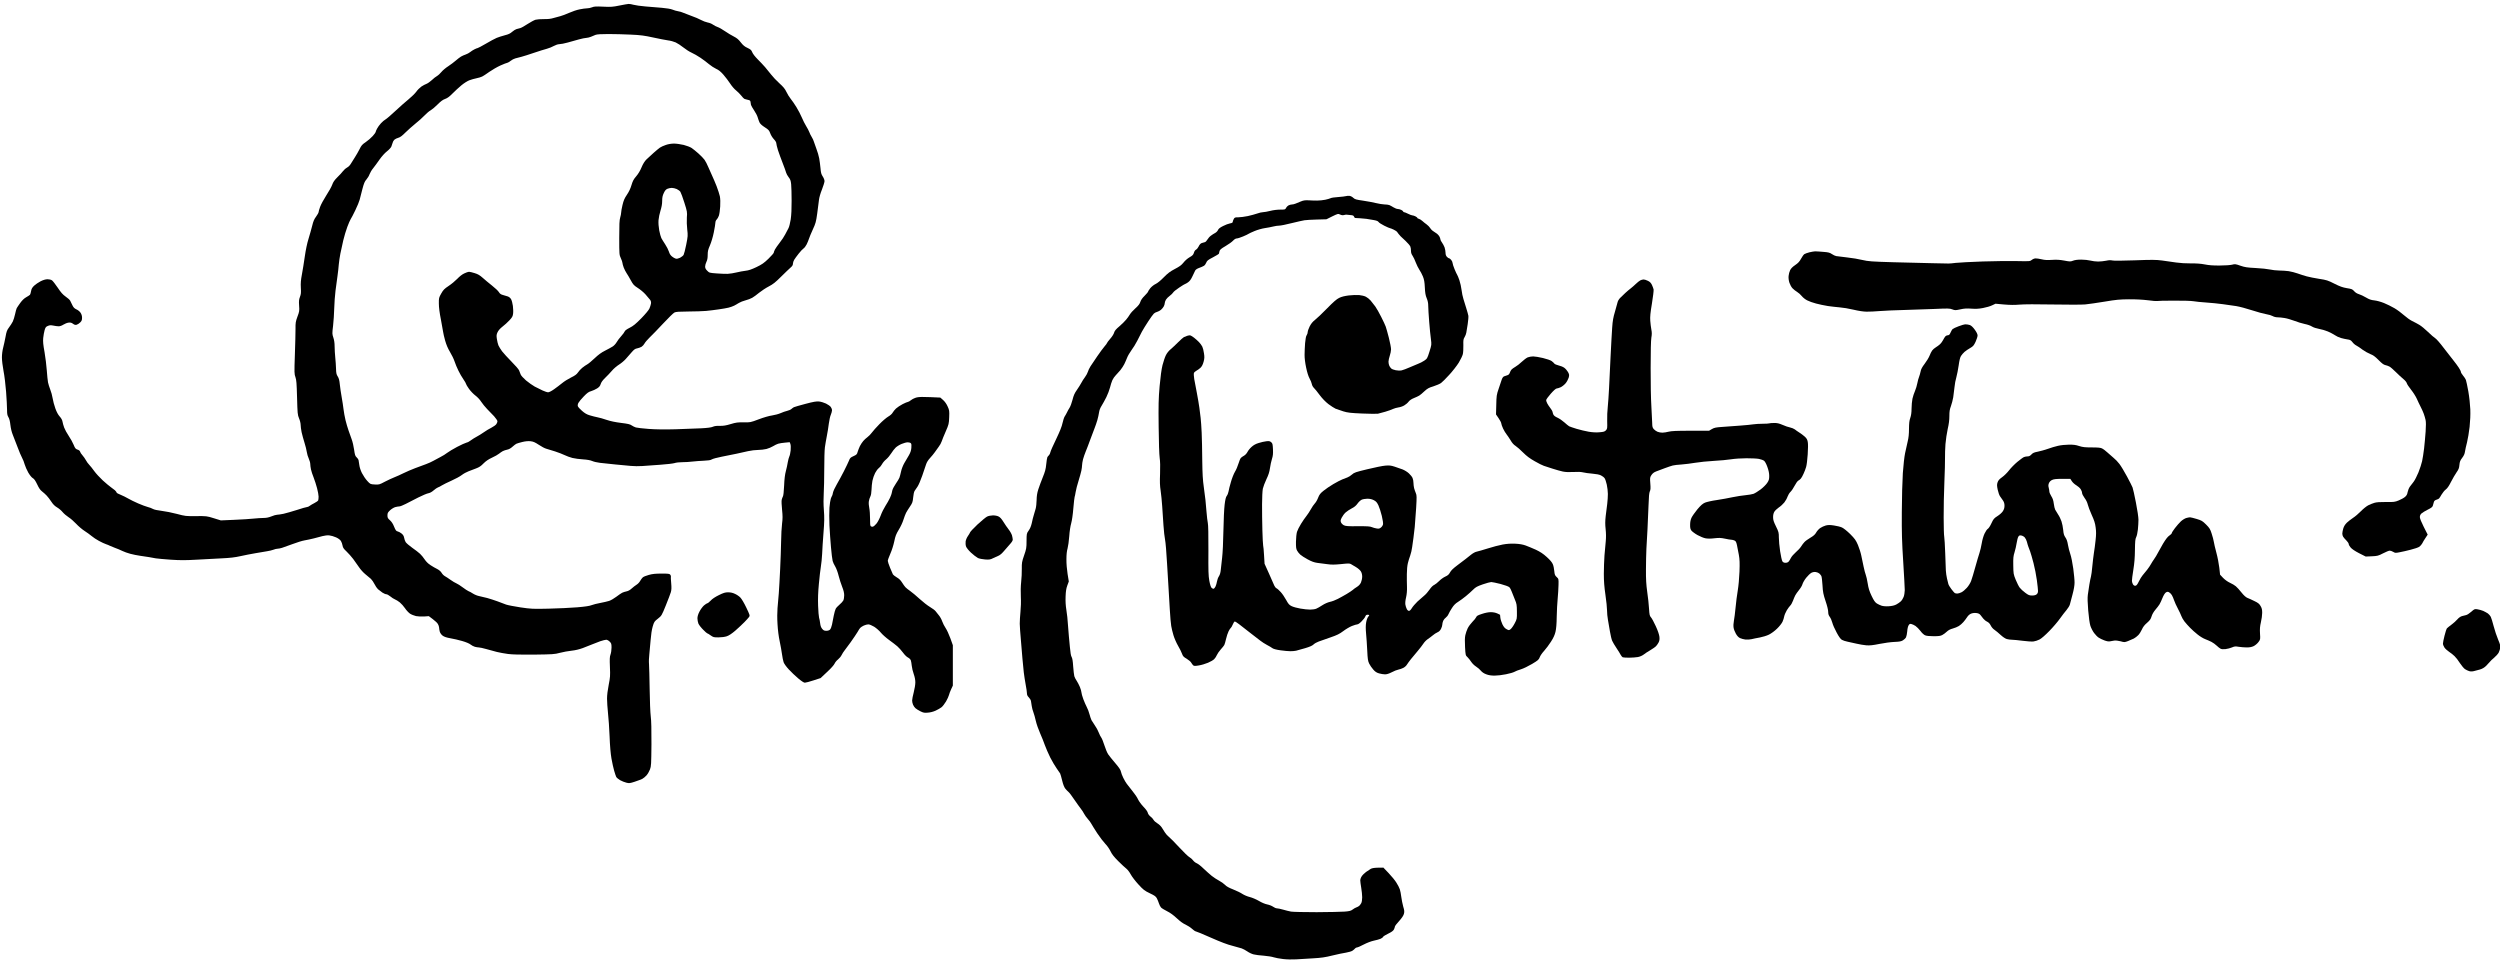 <?xml version="1.0" standalone="no"?>
<!DOCTYPE svg PUBLIC "-//W3C//DTD SVG 20010904//EN"
 "http://www.w3.org/TR/2001/REC-SVG-20010904/DTD/svg10.dtd">
<svg version="1.0" xmlns="http://www.w3.org/2000/svg"
 width="468pt" height="180pt" viewBox="0 0 468 180"
 preserveAspectRatio="xMidYMid meet">
<g transform="translate(0,180) scale(0.012,-0.012)"
fill="#000000" stroke="none">
<path d="M9809 14939 c-13 0 -78 -12 -144 -25 -106 -22 -135 -24 -255 -18
-112 5 -141 4 -174 -10 -21 -9 -56 -16 -78 -16 -21 0 -74 -7 -116 -16 -42 -8
-116 -33 -165 -55 -48 -22 -109 -44 -135 -51 -26 -6 -74 -19 -107 -29 -42 -13
-87 -18 -150 -17 -49 1 -109 -4 -131 -10 -23 -7 -78 -37 -123 -66 -45 -30 -96
-59 -114 -64 -18 -6 -44 -13 -60 -16 -15 -4 -45 -23 -67 -42 -30 -27 -58 -40
-114 -54 -42 -11 -99 -29 -128 -41 -29 -12 -105 -53 -169 -91 -64 -37 -121
-68 -128 -68 -6 0 -29 -9 -50 -20 -21 -10 -51 -30 -67 -43 -16 -13 -47 -30
-69 -37 -22 -7 -55 -22 -74 -33 -19 -12 -56 -40 -82 -63 -26 -23 -78 -62 -116
-87 -38 -24 -87 -65 -108 -91 -21 -26 -52 -54 -69 -63 -16 -8 -53 -37 -80 -63
-28 -26 -66 -52 -83 -58 -18 -6 -53 -25 -79 -42 -25 -18 -62 -54 -81 -82 -20
-27 -73 -79 -117 -115 -45 -36 -137 -118 -206 -182 -69 -65 -139 -125 -156
-134 -16 -8 -49 -36 -71 -60 -23 -25 -51 -63 -62 -86 -12 -22 -21 -45 -21 -52
0 -6 -21 -34 -46 -62 -26 -29 -75 -71 -109 -94 -54 -36 -68 -52 -96 -110 -19
-37 -52 -96 -74 -129 -22 -34 -51 -80 -64 -102 -13 -22 -38 -47 -56 -55 -18
-9 -46 -33 -62 -54 -15 -21 -56 -65 -90 -98 -46 -46 -66 -75 -81 -118 -11 -31
-53 -106 -93 -167 -39 -61 -82 -140 -95 -176 -13 -36 -24 -73 -24 -83 0 -9
-18 -41 -39 -70 -30 -40 -44 -73 -61 -144 -13 -51 -38 -141 -57 -202 -21 -66
-44 -176 -58 -275 -13 -91 -33 -217 -45 -280 -17 -89 -21 -136 -17 -209 5 -78
2 -102 -14 -143 -15 -40 -18 -63 -13 -136 6 -81 4 -93 -26 -172 -28 -77 -31
-95 -30 -190 0 -58 -4 -240 -10 -404 -10 -283 -9 -302 9 -350 15 -43 19 -93
25 -317 7 -250 8 -269 31 -325 14 -32 25 -78 25 -101 0 -23 7 -75 15 -115 9
-40 29 -114 45 -164 16 -50 32 -115 36 -145 4 -30 18 -76 31 -104 12 -27 23
-64 23 -82 0 -18 5 -56 11 -85 6 -29 25 -87 42 -128 16 -41 40 -115 53 -165
13 -49 24 -109 24 -132 0 -23 -3 -49 -6 -58 -4 -9 -30 -28 -58 -42 -28 -14
-62 -34 -75 -44 -13 -11 -32 -19 -43 -19 -11 0 -81 -20 -156 -45 -75 -24 -170
-51 -210 -60 -40 -8 -85 -15 -100 -15 -15 0 -54 -11 -87 -25 -42 -17 -79 -25
-125 -25 -36 0 -105 -5 -155 -10 -49 -6 -184 -14 -300 -19 l-210 -9 -110 34
c-108 34 -113 34 -275 33 -161 -2 -168 -1 -300 34 -74 20 -182 41 -240 48 -62
7 -117 19 -135 30 -16 10 -52 23 -80 30 -27 7 -95 32 -150 56 -54 23 -124 58
-155 76 -30 18 -83 44 -117 58 -35 13 -63 29 -63 34 0 6 -12 23 -27 37 -16 14
-45 36 -66 50 -21 14 -76 61 -124 104 -47 44 -106 108 -132 144 -25 36 -61 80
-78 98 -18 18 -42 51 -53 73 -12 22 -36 57 -54 77 -19 20 -35 46 -37 57 -3 12
-17 24 -39 31 -30 10 -39 20 -61 75 -14 35 -49 98 -77 139 -28 41 -60 100 -71
130 -11 30 -23 72 -26 93 -4 25 -20 54 -44 80 -25 28 -48 70 -68 127 -17 47
-36 118 -42 158 -6 40 -23 101 -37 135 -14 34 -29 85 -35 112 -5 28 -14 111
-19 186 -5 75 -21 203 -35 285 -21 115 -26 165 -21 221 4 39 14 95 22 123 13
44 21 54 51 66 28 12 45 13 85 5 27 -6 65 -11 84 -11 20 0 50 11 73 26 22 14
57 28 79 31 31 4 46 0 70 -17 22 -17 38 -21 57 -16 15 4 40 20 56 36 23 23 29
37 29 73 0 29 -8 55 -23 78 -12 19 -41 43 -65 53 -32 15 -46 30 -63 65 -11 25
-26 57 -34 70 -7 14 -39 43 -72 65 -44 31 -73 64 -123 139 -36 53 -76 105 -89
114 -15 10 -44 17 -70 17 -31 -1 -66 -11 -108 -32 -34 -18 -80 -49 -101 -69
-30 -29 -41 -49 -47 -83 -4 -25 -12 -51 -17 -58 -6 -6 -32 -24 -58 -38 -31
-17 -63 -47 -92 -87 -25 -34 -50 -72 -57 -84 -6 -12 -18 -55 -26 -95 -9 -40
-24 -91 -35 -113 -11 -22 -37 -63 -58 -91 -33 -44 -41 -65 -56 -150 -10 -54
-27 -130 -37 -169 -11 -41 -19 -103 -19 -151 0 -47 11 -137 25 -211 14 -70 32
-216 40 -323 8 -107 15 -233 15 -279 0 -68 4 -90 21 -118 14 -23 25 -63 31
-121 6 -53 20 -113 38 -156 16 -39 49 -125 74 -191 24 -66 56 -141 70 -166 15
-26 33 -73 41 -104 9 -31 34 -88 56 -127 25 -42 53 -77 71 -87 21 -11 40 -39
68 -97 27 -58 48 -89 76 -110 21 -16 53 -45 71 -64 19 -19 51 -62 73 -95 28
-43 54 -69 90 -90 29 -17 68 -50 87 -74 20 -24 61 -59 92 -79 31 -19 84 -66
118 -102 34 -37 93 -87 130 -111 37 -24 88 -60 112 -81 24 -21 76 -55 115 -76
40 -22 90 -45 112 -52 21 -7 44 -16 49 -20 6 -4 42 -19 82 -34 40 -14 95 -37
122 -51 27 -13 83 -34 123 -44 40 -11 109 -25 153 -31 44 -6 107 -16 140 -21
33 -6 80 -14 105 -19 25 -4 129 -14 232 -21 151 -10 228 -10 405 0 120 7 297
16 393 21 127 6 206 15 290 34 63 14 169 35 235 46 66 12 148 25 183 31 34 5
79 16 99 24 19 8 47 15 62 15 14 0 46 6 71 14 25 8 99 34 165 59 66 25 149 51
185 57 36 6 101 20 145 31 44 11 106 27 137 36 33 9 77 14 105 11 27 -3 74
-16 106 -31 36 -16 63 -37 76 -57 10 -17 22 -49 25 -71 5 -32 18 -51 62 -92
30 -29 77 -81 104 -117 26 -36 68 -94 92 -130 23 -35 68 -84 98 -108 30 -24
69 -57 87 -73 17 -17 42 -53 56 -82 14 -29 38 -64 53 -78 16 -14 47 -38 69
-53 22 -14 49 -26 61 -26 12 0 40 -15 62 -33 22 -19 55 -40 73 -47 19 -7 53
-29 77 -48 23 -19 59 -59 80 -90 20 -31 55 -68 77 -84 22 -15 65 -32 95 -39
31 -6 87 -9 128 -6 l72 5 61 -46 c34 -25 70 -59 80 -76 10 -17 19 -42 19 -56
0 -14 5 -42 10 -62 7 -23 24 -48 45 -64 24 -18 59 -30 121 -41 48 -8 131 -27
185 -43 59 -17 111 -39 129 -54 17 -14 47 -30 68 -36 20 -5 48 -10 62 -10 14
0 66 -11 115 -25 50 -14 124 -34 165 -45 41 -10 120 -25 175 -32 68 -9 198
-12 410 -10 289 4 316 5 400 28 50 13 131 28 181 33 58 6 121 21 175 41 46 17
110 43 142 56 32 14 90 36 129 50 39 13 82 24 96 24 13 0 37 -13 53 -29 26
-26 29 -36 29 -94 0 -35 -7 -84 -16 -108 -13 -36 -14 -71 -9 -194 6 -137 4
-161 -19 -278 -16 -81 -26 -161 -26 -215 0 -48 7 -150 15 -227 9 -77 20 -241
25 -365 5 -142 16 -269 29 -343 12 -66 30 -151 42 -190 11 -40 26 -83 32 -96
6 -13 34 -36 61 -52 28 -15 71 -33 98 -39 42 -11 56 -9 130 15 46 15 98 35
117 44 18 9 48 34 67 55 19 22 43 64 54 93 19 50 20 81 23 391 1 230 -2 369
-11 437 -7 55 -15 246 -17 425 -3 179 -7 354 -10 390 -4 36 -1 106 5 155 6 50
15 149 20 220 6 80 18 161 32 209 22 75 26 82 82 125 57 45 59 48 123 206 36
88 71 182 79 208 10 36 11 71 5 140 -5 50 -7 96 -5 102 3 6 -2 19 -9 29 -12
16 -29 18 -138 18 -95 0 -141 -5 -198 -21 -41 -11 -82 -28 -93 -38 -10 -9 -29
-34 -41 -55 -11 -22 -37 -48 -57 -60 -19 -12 -53 -38 -75 -58 -26 -24 -54 -40
-80 -45 -21 -4 -53 -14 -69 -22 -17 -9 -58 -37 -92 -63 -34 -26 -84 -55 -111
-64 -26 -8 -88 -23 -138 -32 -49 -9 -110 -24 -135 -34 -30 -13 -104 -24 -225
-34 -99 -8 -299 -18 -445 -21 -251 -6 -274 -4 -440 20 -96 15 -197 34 -225 44
-27 10 -87 33 -133 50 -46 17 -118 40 -160 52 -42 11 -99 25 -126 30 -27 5
-70 22 -95 38 -25 17 -58 34 -72 39 -14 6 -55 32 -90 59 -35 27 -80 55 -99 63
-19 8 -61 32 -92 55 -31 22 -70 48 -87 57 -17 9 -41 33 -52 53 -13 21 -39 44
-69 59 -27 13 -74 40 -104 60 -36 23 -68 55 -90 88 -19 29 -51 69 -73 89 -21
20 -76 62 -122 94 -46 32 -91 72 -102 88 -10 17 -21 48 -24 69 -5 27 -17 47
-41 66 -18 15 -46 29 -60 32 -22 4 -32 17 -55 73 -18 46 -40 79 -65 101 -33
29 -39 39 -39 76 0 36 6 47 41 80 23 21 59 43 80 49 22 6 50 11 64 11 14 0 59
18 100 39 41 22 129 67 195 100 66 33 137 63 157 66 24 4 55 20 83 45 24 21
55 42 67 46 13 4 41 18 62 32 22 14 90 47 150 74 61 27 133 66 161 88 27 21
75 47 105 58 30 12 84 31 118 45 47 17 78 38 115 77 37 37 76 64 132 90 44 20
94 48 110 62 17 14 44 32 60 41 17 8 48 19 70 23 24 4 54 21 79 44 23 20 50
42 61 47 11 6 53 18 93 28 49 12 93 16 129 12 44 -5 69 -16 130 -56 41 -28 93
-55 116 -61 23 -6 85 -25 137 -42 52 -17 120 -43 150 -58 30 -15 85 -35 121
-44 37 -9 111 -19 165 -22 64 -4 115 -13 144 -26 25 -11 79 -23 120 -28 41 -5
147 -16 235 -25 88 -8 198 -19 245 -23 47 -5 128 -6 180 -2 52 4 178 13 280
20 102 7 202 19 224 26 21 8 75 14 120 14 45 0 117 4 161 10 44 5 123 11 177
13 69 3 103 8 122 20 14 10 86 29 158 43 73 14 176 35 228 46 52 11 133 29
180 40 47 11 117 19 157 19 39 0 98 7 130 15 32 8 78 28 103 43 25 16 61 33
80 39 19 6 68 14 107 17 l73 7 11 -28 c6 -18 8 -56 4 -99 -4 -38 -13 -82 -21
-96 -7 -15 -18 -55 -24 -90 -5 -35 -19 -98 -30 -139 -14 -51 -23 -123 -27
-225 -4 -92 -11 -158 -19 -170 -6 -11 -15 -35 -19 -53 -4 -19 -1 -88 6 -153
10 -96 10 -140 0 -217 -7 -53 -14 -180 -15 -282 -2 -102 -8 -295 -15 -430 -6
-135 -16 -303 -21 -375 -6 -71 -14 -176 -20 -232 -5 -61 -6 -161 0 -250 5 -90
18 -195 34 -267 14 -66 30 -157 36 -202 6 -45 17 -101 25 -124 8 -24 43 -72
81 -113 37 -40 102 -102 146 -139 51 -43 89 -68 104 -68 14 0 74 16 135 36
l111 36 101 95 c60 55 109 110 118 132 9 20 33 49 53 64 20 16 46 47 57 70 12
23 29 51 39 62 10 11 55 72 100 135 45 63 93 135 108 160 14 25 32 54 41 64 9
10 34 27 56 37 22 10 54 19 71 19 18 0 55 -15 92 -37 33 -21 80 -62 104 -92
24 -29 81 -80 128 -114 47 -34 105 -78 129 -99 24 -21 64 -65 88 -98 25 -35
59 -68 78 -77 19 -9 38 -28 44 -42 5 -14 12 -53 15 -86 3 -33 17 -91 31 -130
16 -45 25 -91 25 -130 0 -33 -11 -103 -25 -155 -14 -52 -25 -110 -25 -128 0
-18 6 -47 14 -65 7 -18 24 -42 37 -54 13 -12 48 -34 78 -49 46 -23 63 -26 116
-21 37 2 86 15 121 31 32 15 73 38 91 52 18 13 50 55 72 92 21 37 42 82 46
101 4 18 19 58 34 90 l26 56 0 315 0 315 -39 109 c-22 60 -55 132 -74 159 -19
27 -42 74 -53 104 -10 30 -33 72 -51 93 -18 21 -41 50 -51 64 -9 14 -49 44
-88 67 -39 23 -112 80 -162 126 -51 47 -117 102 -147 123 -30 21 -65 48 -76
61 -12 13 -35 46 -52 73 -21 34 -47 60 -83 80 -28 17 -55 38 -59 46 -4 8 -24
54 -44 102 -20 48 -36 97 -36 109 0 12 18 62 40 112 23 51 49 134 61 191 17
84 29 114 70 182 28 45 61 115 73 156 13 40 31 89 41 108 10 19 37 63 61 98
38 56 43 70 50 142 4 45 13 89 23 103 9 13 29 43 45 66 16 23 49 99 73 169 24
70 51 150 60 177 10 32 32 68 62 100 26 28 59 68 74 90 15 22 42 60 61 85 19
24 40 62 47 85 7 22 35 92 63 155 48 110 50 120 54 221 4 100 2 111 -24 168
-17 39 -43 76 -71 101 l-43 38 -157 7 c-108 5 -172 4 -209 -4 -29 -7 -69 -25
-90 -42 -20 -16 -43 -29 -51 -29 -7 0 -44 -15 -81 -34 -37 -19 -83 -50 -104
-69 -20 -19 -43 -48 -52 -64 -9 -18 -38 -44 -68 -61 -29 -17 -92 -70 -139
-119 -47 -48 -100 -107 -117 -131 -17 -24 -48 -56 -69 -71 -21 -15 -51 -43
-66 -61 -16 -18 -39 -54 -52 -79 -12 -26 -28 -66 -35 -89 -10 -39 -17 -46 -64
-67 -47 -21 -56 -29 -72 -72 -11 -26 -45 -99 -78 -163 -32 -63 -82 -155 -111
-205 -29 -49 -56 -108 -60 -130 -4 -22 -10 -44 -14 -50 -5 -5 -13 -26 -20 -45
-7 -19 -16 -82 -21 -140 -4 -58 -4 -181 0 -275 5 -93 15 -248 24 -343 8 -95
20 -191 26 -213 6 -22 24 -62 41 -88 16 -27 40 -91 52 -142 13 -52 38 -129 55
-172 22 -55 32 -95 32 -133 0 -30 -6 -67 -14 -82 -8 -15 -35 -44 -60 -65 -25
-21 -52 -50 -59 -65 -8 -15 -21 -63 -30 -107 -9 -44 -21 -106 -27 -138 -7 -33
-20 -67 -31 -78 -12 -12 -33 -19 -58 -19 -31 0 -44 6 -64 30 -18 21 -27 47
-32 87 -4 32 -11 72 -17 88 -5 17 -12 100 -15 186 -4 106 0 215 12 340 9 101
23 222 31 269 8 47 17 137 20 200 2 63 12 211 21 328 14 173 15 239 6 355 -7
88 -7 188 -2 262 4 66 8 237 8 380 0 143 4 295 10 337 6 42 19 121 30 175 11
54 25 141 31 193 7 52 20 115 31 139 10 24 19 56 19 71 0 15 -9 39 -20 53 -11
14 -45 38 -74 52 -30 14 -78 29 -107 32 -43 4 -86 -3 -214 -37 -88 -23 -169
-47 -180 -52 -11 -6 -29 -19 -40 -29 -11 -10 -40 -22 -65 -28 -25 -5 -71 -22
-103 -36 -32 -14 -93 -30 -134 -36 -44 -6 -131 -31 -207 -60 -129 -49 -133
-49 -236 -47 -91 1 -118 -2 -200 -27 -72 -22 -113 -29 -169 -28 -50 2 -86 -3
-110 -14 -24 -11 -83 -19 -181 -24 -80 -4 -258 -11 -397 -15 -171 -5 -306 -3
-420 5 -92 7 -184 17 -203 23 -19 6 -48 20 -65 32 -24 18 -59 26 -165 39 -89
11 -166 27 -225 47 -49 17 -115 36 -145 41 -30 6 -83 19 -118 30 -46 13 -80
33 -123 71 -33 28 -62 61 -65 74 -3 12 1 35 10 50 8 16 45 61 83 100 54 56 78
73 116 83 26 8 67 26 92 42 33 21 47 38 56 68 8 27 31 59 68 95 31 29 78 79
105 110 26 32 76 75 111 97 34 21 82 61 106 88 24 26 66 74 92 105 39 45 56
57 87 62 21 4 52 15 69 25 16 10 37 33 46 51 9 18 45 60 79 93 35 33 130 131
211 218 81 87 160 164 176 172 21 12 73 15 216 16 103 0 229 5 278 9 50 5 137
15 195 24 57 8 127 20 155 27 27 6 68 21 90 32 22 11 55 30 75 43 19 12 64 30
100 39 36 9 83 27 105 40 22 12 71 48 108 79 38 30 105 75 150 98 66 34 104
64 193 153 61 60 127 124 147 141 27 23 37 39 37 60 0 16 9 44 20 62 11 18 42
61 70 96 27 35 61 71 75 80 14 9 36 38 49 64 13 26 29 65 36 87 6 22 34 87 60
145 44 95 51 119 69 250 11 80 23 174 27 210 4 38 23 106 47 164 21 54 39 112
40 130 0 19 -11 48 -28 74 -23 35 -29 58 -35 130 -5 48 -13 116 -20 152 -6 36
-26 103 -44 150 -18 47 -36 98 -40 113 -4 16 -18 47 -32 69 -14 22 -32 58 -39
79 -8 21 -30 63 -49 93 -19 30 -49 90 -67 133 -18 43 -56 116 -85 163 -29 47
-69 105 -89 129 -20 24 -50 73 -66 107 -23 49 -49 80 -111 136 -44 40 -101
100 -126 133 -25 33 -68 86 -96 118 -28 32 -81 88 -118 125 -38 38 -74 84 -83
108 -13 34 -25 44 -73 67 -44 20 -69 40 -105 86 -35 46 -62 68 -109 92 -35 17
-97 55 -138 83 -41 29 -93 58 -115 65 -22 7 -54 24 -72 37 -18 14 -55 29 -84
34 -28 6 -75 23 -103 39 -28 16 -98 46 -156 66 -58 21 -116 43 -130 50 -14 7
-45 16 -70 20 -25 4 -65 15 -90 26 -27 11 -93 22 -165 28 -66 6 -181 15 -255
21 -74 6 -158 18 -186 26 -28 8 -62 14 -75 13z m-319 -470 c91 0 248 -4 350
-9 155 -7 213 -15 350 -45 91 -20 195 -40 231 -45 37 -4 91 -19 120 -32 30
-14 83 -49 119 -78 36 -29 93 -66 127 -81 34 -15 97 -51 140 -80 43 -29 103
-74 133 -100 31 -26 80 -58 110 -72 40 -17 72 -43 116 -93 33 -38 80 -100 104
-137 24 -38 65 -86 92 -107 26 -21 63 -58 81 -81 17 -23 39 -45 47 -50 8 -4
33 -11 55 -16 32 -6 41 -13 43 -33 1 -14 5 -34 7 -46 3 -12 25 -50 49 -86 24
-36 50 -85 56 -109 7 -24 19 -59 28 -78 10 -22 38 -48 82 -76 60 -38 69 -49
86 -95 10 -29 36 -70 56 -91 23 -24 38 -49 38 -63 0 -14 12 -62 26 -108 15
-46 48 -137 74 -203 26 -66 50 -133 54 -150 4 -16 22 -48 39 -70 26 -33 33
-52 39 -110 4 -38 7 -154 7 -258 1 -120 -4 -224 -14 -290 -9 -56 -24 -118 -35
-137 -11 -19 -33 -62 -50 -95 -16 -33 -55 -91 -86 -130 -30 -38 -64 -87 -75
-107 -10 -21 -19 -43 -19 -51 0 -7 -37 -49 -82 -93 -69 -67 -101 -89 -188
-131 -78 -37 -122 -52 -170 -57 -36 -4 -99 -16 -140 -26 -41 -11 -104 -20
-140 -22 -36 -1 -114 2 -175 7 -106 8 -111 9 -142 41 -24 23 -33 41 -33 66 0
19 9 51 20 73 14 28 20 59 20 108 0 57 6 83 35 149 20 46 46 131 60 202 14 68
25 137 25 153 0 17 9 38 20 48 10 9 26 36 34 59 8 22 18 87 21 143 4 65 2 123
-5 160 -7 32 -30 103 -51 158 -22 55 -52 127 -68 160 -16 33 -43 95 -61 137
-17 42 -44 94 -60 116 -15 21 -58 65 -95 98 -36 32 -84 71 -105 85 -22 15 -77
36 -124 48 -47 11 -115 21 -151 21 -40 0 -90 -8 -127 -21 -34 -11 -76 -30 -93
-42 -16 -11 -61 -48 -99 -82 -38 -33 -88 -79 -112 -103 -28 -28 -54 -70 -76
-123 -20 -50 -52 -103 -83 -139 -41 -47 -55 -75 -74 -138 -15 -52 -39 -103
-71 -150 -38 -56 -52 -89 -69 -160 -12 -49 -21 -102 -21 -118 0 -16 -7 -51
-15 -78 -12 -38 -15 -108 -15 -315 0 -262 1 -267 25 -319 14 -30 25 -62 25
-73 0 -10 9 -43 20 -73 12 -30 32 -69 45 -88 13 -18 42 -68 65 -110 37 -68 49
-81 108 -119 37 -23 92 -68 122 -102 30 -33 63 -72 73 -86 12 -18 16 -36 12
-59 -3 -18 -14 -52 -24 -75 -11 -25 -62 -86 -128 -154 -86 -87 -125 -119 -181
-147 -44 -22 -73 -43 -77 -57 -4 -11 -28 -45 -54 -73 -27 -29 -58 -71 -71 -94
-13 -23 -40 -53 -60 -66 -20 -13 -74 -43 -120 -66 -60 -30 -106 -64 -165 -120
-44 -42 -96 -85 -115 -95 -19 -10 -54 -34 -78 -54 -23 -19 -54 -52 -67 -73
-19 -28 -46 -48 -108 -78 -45 -22 -108 -62 -139 -88 -32 -26 -87 -68 -124 -94
-39 -28 -78 -48 -93 -48 -14 0 -53 13 -86 28 -33 15 -88 42 -123 61 -34 19
-95 62 -136 96 -41 36 -78 76 -84 94 -7 17 -17 45 -24 62 -6 17 -59 78 -118
137 -58 59 -125 132 -148 162 -23 31 -48 73 -57 93 -8 20 -19 65 -24 100 -8
53 -6 68 11 105 12 26 41 59 76 86 32 24 80 68 108 98 43 46 53 62 58 104 4
27 2 82 -3 121 -5 40 -18 87 -28 105 -11 20 -32 37 -53 44 -19 7 -54 17 -77
23 -30 8 -46 20 -61 45 -11 18 -59 64 -108 102 -48 38 -113 92 -145 121 -44
39 -74 57 -124 72 -37 12 -77 21 -89 21 -11 0 -45 -11 -73 -25 -32 -14 -75
-48 -110 -85 -32 -33 -92 -83 -135 -111 -66 -44 -83 -61 -115 -118 -36 -63
-38 -70 -37 -156 0 -58 11 -147 32 -250 17 -88 33 -176 35 -195 2 -19 16 -79
31 -133 19 -67 43 -123 76 -178 27 -44 59 -110 71 -147 12 -37 39 -102 60
-144 20 -42 55 -103 78 -135 23 -33 41 -65 41 -72 0 -7 21 -42 46 -77 26 -36
71 -83 101 -105 31 -23 70 -65 90 -97 20 -31 62 -82 92 -113 31 -30 80 -81
109 -113 28 -32 52 -67 52 -77 0 -11 -7 -31 -17 -45 -9 -14 -44 -39 -77 -56
-34 -17 -88 -49 -121 -73 -33 -23 -82 -54 -110 -68 -27 -14 -67 -39 -88 -55
-21 -17 -52 -34 -70 -37 -18 -4 -84 -34 -147 -67 -63 -34 -133 -75 -155 -93
-22 -18 -69 -47 -105 -65 -36 -18 -85 -44 -110 -59 -24 -14 -76 -38 -115 -52
-38 -15 -115 -43 -170 -63 -55 -21 -135 -55 -179 -77 -44 -22 -108 -51 -142
-64 -34 -13 -102 -45 -151 -70 -84 -45 -91 -47 -157 -43 -69 4 -69 4 -117 56
-26 28 -63 83 -83 122 -21 42 -37 92 -41 127 -4 32 -9 67 -12 77 -3 11 -17 30
-31 43 -21 19 -27 39 -38 118 -7 52 -24 125 -38 162 -13 37 -35 100 -49 138
-14 39 -35 111 -47 160 -12 50 -26 126 -31 170 -5 44 -18 130 -29 190 -11 61
-24 149 -29 198 -6 65 -15 97 -33 125 -20 31 -24 51 -26 121 -1 46 -7 124 -12
175 -5 50 -10 127 -10 172 0 54 -7 100 -20 138 -18 55 -19 62 -4 184 8 70 16
192 18 272 2 80 11 204 20 275 9 72 23 175 31 230 8 55 17 136 20 179 4 44 15
121 25 170 10 50 31 143 45 206 15 63 43 157 63 210 19 52 43 106 52 120 10
14 43 77 73 140 31 63 61 138 68 165 6 28 25 101 42 164 24 92 37 122 64 152
18 20 40 57 48 81 9 23 33 66 56 93 22 28 67 88 99 135 36 51 82 102 115 128
30 23 62 57 70 75 7 17 16 44 20 59 3 15 15 37 27 48 12 11 40 25 63 31 29 8
59 31 110 82 39 38 108 100 155 138 47 37 111 94 143 128 31 33 74 69 95 80
20 11 69 51 107 90 51 51 83 75 118 87 35 12 67 35 115 84 37 38 100 95 140
129 40 33 96 69 125 79 29 11 79 25 110 31 31 6 71 18 89 27 18 9 69 42 113
74 44 31 122 76 173 99 50 22 98 41 106 41 7 0 30 14 51 30 21 17 54 34 74 39
20 6 63 17 96 25 33 9 121 36 195 62 74 25 165 54 201 63 36 10 86 30 111 45
27 15 60 26 84 27 21 0 80 11 129 25 50 14 128 36 175 49 47 13 100 24 118 24
18 1 49 8 70 17 20 9 53 23 72 30 24 9 87 13 200 13z m990 -2400 c19 0 54 -8
77 -18 23 -11 49 -30 57 -43 9 -14 37 -89 62 -169 44 -140 46 -147 39 -233 -3
-50 -1 -130 6 -186 11 -93 10 -106 -16 -237 -15 -76 -34 -148 -41 -160 -8 -13
-33 -32 -55 -44 -27 -13 -50 -18 -66 -14 -14 3 -41 18 -59 33 -24 19 -39 43
-49 77 -9 28 -35 79 -59 115 -24 36 -50 79 -59 96 -9 17 -23 71 -33 120 -10
57 -14 114 -11 159 3 39 17 106 31 150 17 54 26 103 26 150 0 53 6 83 25 123
18 39 33 57 57 67 18 8 49 14 68 14z m3681 -3969 c21 0 42 -7 49 -15 9 -10 11
-34 7 -73 -3 -40 -15 -74 -38 -114 -19 -32 -51 -87 -72 -123 -21 -37 -43 -93
-51 -133 -8 -37 -19 -79 -25 -94 -5 -14 -30 -56 -55 -92 -25 -36 -50 -83 -55
-103 -6 -21 -11 -43 -11 -49 0 -7 -12 -38 -26 -70 -15 -33 -47 -89 -71 -126
-24 -37 -58 -105 -74 -150 -17 -46 -46 -102 -65 -125 -19 -23 -43 -45 -55 -48
-11 -4 -26 -1 -34 5 -10 9 -13 38 -12 118 0 59 -5 134 -12 166 -7 33 -11 79
-7 103 3 24 13 58 23 76 11 21 17 59 19 107 1 41 7 104 14 140 7 36 26 90 42
121 16 31 42 66 59 78 16 12 38 39 49 60 11 22 40 56 65 76 25 21 60 63 79 94
19 31 50 71 69 89 19 18 61 44 93 57 32 14 75 25 95 25z"/>
<path d="M21055 11944 c-17 3 -41 1 -55 -3 -14 -4 -69 -11 -124 -15 -54 -3
-108 -11 -119 -18 -11 -6 -48 -16 -83 -24 -34 -7 -91 -13 -126 -13 -35 0 -94
1 -133 4 -55 3 -81 -1 -120 -17 -27 -11 -65 -26 -83 -34 -18 -8 -44 -14 -58
-14 -14 0 -37 -6 -53 -14 -15 -8 -32 -26 -39 -40 -11 -25 -15 -26 -90 -26 -46
0 -111 -8 -157 -20 -43 -11 -93 -20 -112 -20 -18 0 -59 -9 -91 -21 -31 -11
-97 -29 -147 -40 -49 -10 -116 -19 -147 -19 -53 0 -59 -2 -73 -30 -8 -16 -15
-36 -15 -44 0 -9 -15 -17 -42 -21 -23 -4 -72 -22 -108 -41 -48 -24 -71 -42
-79 -62 -7 -16 -26 -36 -44 -46 -18 -9 -48 -28 -66 -42 -19 -13 -44 -41 -56
-62 -11 -20 -29 -38 -40 -40 -11 -2 -33 -8 -49 -14 -18 -7 -35 -26 -46 -51
-10 -21 -28 -44 -41 -51 -14 -7 -28 -26 -34 -49 -9 -31 -21 -44 -67 -70 -32
-18 -73 -54 -96 -84 -32 -40 -61 -61 -134 -99 -74 -39 -109 -65 -173 -130 -48
-50 -99 -91 -127 -104 -26 -12 -63 -41 -83 -65 -19 -24 -35 -48 -35 -54 0 -6
-24 -35 -54 -65 -36 -35 -59 -69 -67 -96 -10 -31 -29 -57 -76 -99 -35 -31 -74
-74 -87 -96 -13 -22 -39 -59 -58 -81 -18 -23 -66 -70 -105 -104 -55 -46 -75
-71 -83 -99 -5 -21 -32 -64 -60 -95 -27 -31 -50 -61 -50 -66 0 -5 -18 -30 -41
-56 -22 -26 -73 -94 -112 -152 -40 -57 -87 -127 -105 -156 -18 -28 -37 -68
-42 -88 -6 -20 -26 -57 -45 -82 -19 -25 -44 -64 -56 -88 -12 -23 -43 -73 -69
-110 -37 -52 -52 -87 -69 -155 -12 -48 -33 -104 -46 -124 -13 -20 -31 -52 -39
-70 -9 -19 -25 -48 -36 -64 -11 -17 -26 -64 -35 -105 -10 -52 -42 -130 -99
-250 -47 -96 -88 -189 -91 -207 -3 -17 -13 -37 -21 -44 -8 -7 -19 -21 -25 -30
-5 -10 -13 -61 -18 -112 -7 -75 -18 -115 -54 -203 -24 -60 -56 -145 -70 -189
-18 -57 -25 -104 -26 -166 -1 -47 -7 -108 -15 -135 -8 -27 -21 -71 -29 -99 -9
-27 -23 -83 -31 -124 -11 -48 -27 -88 -49 -118 -32 -45 -32 -47 -33 -162 0
-107 -3 -124 -38 -225 -35 -101 -37 -117 -36 -210 1 -56 -3 -148 -10 -206 -7
-64 -9 -154 -5 -230 4 -75 1 -170 -6 -235 -6 -61 -11 -144 -11 -185 1 -41 8
-151 17 -245 8 -93 20 -228 25 -300 6 -71 15 -168 21 -215 5 -47 19 -131 29
-188 11 -57 20 -118 20 -137 0 -24 8 -43 29 -64 16 -16 32 -42 34 -58 3 -15 9
-50 12 -77 4 -28 15 -72 26 -98 10 -27 28 -88 38 -136 11 -48 41 -134 67 -192
26 -58 59 -141 74 -185 16 -44 53 -130 83 -191 31 -60 76 -137 100 -170 25
-34 49 -69 55 -80 5 -10 20 -61 32 -112 15 -62 32 -104 49 -125 14 -18 36 -40
49 -51 13 -10 54 -64 91 -120 38 -55 83 -119 101 -141 18 -22 41 -58 52 -80
11 -22 38 -59 58 -81 21 -23 46 -57 55 -75 10 -19 51 -85 92 -148 41 -62 98
-136 125 -164 29 -29 63 -78 81 -115 22 -47 54 -88 121 -155 51 -51 108 -104
127 -118 19 -15 50 -55 68 -89 18 -34 72 -105 120 -157 78 -85 95 -98 178
-138 78 -37 94 -49 111 -81 11 -22 25 -57 32 -79 7 -22 21 -50 32 -62 11 -12
54 -38 94 -58 49 -24 101 -62 152 -110 50 -47 99 -83 137 -99 32 -15 77 -44
101 -66 24 -22 50 -40 59 -40 8 0 115 -44 238 -99 151 -67 257 -107 331 -125
59 -15 125 -34 146 -41 21 -7 61 -29 89 -48 27 -19 72 -40 99 -46 26 -7 97
-16 158 -20 60 -5 129 -16 154 -25 25 -8 90 -21 146 -27 59 -7 144 -9 205 -5
57 3 176 10 264 16 126 7 189 16 300 44 77 19 173 39 214 45 41 7 86 20 101
31 15 10 33 26 40 35 7 8 20 15 30 15 10 0 56 20 103 45 50 26 115 51 156 60
39 8 87 21 106 29 19 8 38 22 41 31 4 8 39 31 80 50 52 25 78 44 89 65 8 16
15 36 15 44 0 9 29 48 65 86 43 48 68 85 76 113 9 35 8 53 -11 115 -11 41 -25
109 -30 151 -5 42 -15 95 -23 118 -7 22 -31 69 -53 103 -21 35 -76 102 -121
149 l-82 86 -84 -1 c-57 -1 -93 -7 -113 -18 -16 -9 -49 -31 -74 -49 -25 -19
-55 -48 -67 -67 -13 -18 -23 -47 -23 -64 0 -17 7 -69 15 -116 8 -47 15 -113
15 -148 0 -35 -6 -75 -14 -90 -8 -15 -22 -34 -32 -43 -11 -9 -30 -20 -44 -24
-14 -4 -40 -19 -58 -33 -27 -21 -50 -27 -125 -33 -51 -4 -247 -8 -437 -9 -190
0 -370 4 -400 9 -30 6 -86 19 -125 31 -38 11 -81 20 -96 20 -14 0 -40 11 -59
25 -18 13 -60 30 -92 36 -35 7 -87 29 -130 55 -41 24 -102 50 -141 60 -38 9
-89 31 -115 48 -26 18 -90 49 -143 70 -67 26 -107 48 -130 73 -19 19 -60 48
-91 64 -31 16 -83 50 -115 75 -32 26 -89 77 -128 114 -38 38 -86 75 -106 83
-20 8 -46 29 -58 46 -13 17 -38 39 -56 49 -18 9 -90 78 -159 153 -70 76 -142
149 -162 164 -19 15 -47 45 -61 68 -15 23 -38 59 -51 80 -14 21 -45 50 -69 64
-24 14 -50 38 -58 53 -7 14 -29 39 -49 53 -20 16 -37 39 -41 58 -4 19 -31 56
-67 93 -33 34 -70 85 -84 114 -13 30 -52 88 -87 130 -34 42 -74 93 -88 112
-15 19 -40 62 -56 95 -17 33 -33 77 -37 98 -5 27 -30 64 -89 133 -45 53 -95
114 -110 137 -15 22 -41 85 -58 138 -17 54 -39 109 -49 122 -11 13 -28 49 -40
79 -11 31 -38 80 -59 109 -21 30 -45 68 -54 84 -8 17 -23 60 -32 95 -9 36 -28
85 -42 110 -13 25 -38 81 -54 124 -16 44 -29 91 -29 105 0 14 -11 52 -24 84
-14 32 -36 76 -50 96 -15 21 -31 53 -37 72 -5 19 -13 88 -18 155 -5 81 -13
128 -24 145 -11 16 -19 68 -27 154 -6 72 -13 148 -16 170 -3 22 -9 101 -14
175 -4 74 -15 180 -25 235 -11 69 -15 134 -12 210 3 82 10 126 27 172 l23 62
-19 118 c-11 69 -19 164 -18 228 0 73 6 130 18 170 9 33 21 119 26 190 5 76
18 159 30 200 12 43 26 135 34 237 8 92 17 171 20 176 3 5 10 39 16 77 6 37
26 116 45 174 18 58 38 130 44 159 6 29 11 68 11 85 0 18 7 59 15 92 9 32 27
86 41 119 15 34 47 120 73 191 26 72 57 153 68 180 11 28 30 82 41 120 11 39
23 93 27 122 4 33 19 71 41 105 18 29 51 89 73 133 22 44 47 112 57 150 9 39
26 90 37 115 12 25 35 59 52 75 17 17 49 53 72 80 22 28 50 70 62 95 12 25 32
69 43 98 11 30 42 82 68 118 27 35 67 101 90 146 22 46 56 110 73 143 18 33
62 105 99 161 36 55 75 110 88 122 12 11 36 24 52 27 15 4 42 18 59 32 16 14
36 38 44 54 8 15 15 38 15 51 0 13 9 37 19 54 11 17 37 44 60 60 22 16 45 39
52 51 6 12 49 47 95 77 46 31 87 56 92 56 4 0 24 11 44 25 26 18 47 45 69 93
17 37 37 78 44 92 9 15 31 30 63 41 27 9 60 24 74 33 13 8 29 31 36 50 11 29
26 41 103 81 50 26 92 52 94 58 2 7 6 24 9 39 5 21 25 39 94 79 48 28 101 66
118 85 20 21 41 34 57 34 14 0 58 14 98 31 41 17 79 35 86 41 6 5 49 25 95 44
46 19 117 39 158 45 41 6 100 17 131 25 30 8 73 14 95 14 22 0 109 17 194 39
85 21 175 41 200 45 25 4 112 9 194 11 l148 4 90 45 c89 43 92 44 123 29 23
-11 42 -13 61 -8 16 5 33 7 39 6 5 -1 32 -4 59 -6 40 -3 52 -8 58 -24 4 -12
13 -22 20 -22 7 -1 40 -3 73 -4 33 -2 78 -6 100 -9 22 -3 71 -12 109 -18 47
-8 72 -17 80 -30 6 -11 46 -37 90 -59 43 -21 83 -39 90 -39 6 0 31 -10 56 -22
25 -13 48 -27 52 -33 3 -5 14 -21 25 -34 10 -13 25 -30 33 -38 8 -8 43 -40 77
-72 34 -32 67 -71 74 -87 6 -16 11 -47 10 -69 0 -27 8 -52 26 -77 14 -21 36
-67 49 -104 14 -36 38 -86 55 -111 17 -24 42 -72 56 -106 19 -47 26 -86 30
-171 4 -85 11 -125 29 -168 17 -40 24 -77 24 -120 0 -35 7 -147 15 -248 8
-102 20 -224 27 -271 11 -86 11 -87 -23 -195 -33 -105 -36 -110 -82 -141 -25
-17 -68 -39 -94 -48 -27 -10 -86 -35 -133 -56 -47 -21 -103 -42 -125 -47 -24
-5 -60 -4 -91 2 -28 6 -59 17 -68 25 -10 8 -24 27 -32 42 -8 16 -14 45 -14 66
1 21 9 63 20 93 11 30 19 75 20 100 0 25 -15 106 -34 180 -19 74 -41 153 -49
175 -8 22 -39 90 -70 150 -30 61 -72 134 -93 164 -22 29 -54 71 -73 93 -19 22
-52 48 -74 59 -21 11 -69 23 -105 26 -37 3 -110 0 -162 -6 -63 -8 -113 -20
-149 -38 -40 -19 -90 -63 -190 -165 -74 -76 -159 -157 -188 -179 -37 -29 -61
-59 -83 -102 -16 -33 -30 -72 -30 -86 0 -15 -7 -37 -16 -50 -11 -14 -19 -59
-25 -124 -4 -56 -8 -138 -8 -182 -1 -48 9 -128 24 -198 16 -77 35 -137 53
-170 17 -29 32 -68 36 -88 3 -20 18 -47 32 -60 14 -13 55 -63 90 -111 42 -56
91 -106 137 -142 40 -30 90 -62 112 -72 22 -9 76 -27 120 -41 68 -21 113 -26
295 -34 118 -5 229 -6 245 -3 17 3 68 17 115 31 47 14 101 33 120 43 19 9 57
20 84 24 27 3 68 17 91 31 23 13 54 39 68 58 17 22 46 42 84 57 32 13 69 30
83 39 14 8 50 38 80 67 47 43 69 56 140 77 47 15 101 38 120 52 19 14 77 71
128 128 52 56 118 141 148 189 29 48 58 108 64 134 6 25 9 87 8 138 -2 79 0
96 19 126 12 19 24 51 27 70 3 19 13 80 22 135 8 54 13 113 10 130 -3 16 -17
68 -32 115 -14 47 -34 112 -45 146 -11 33 -24 96 -29 140 -5 43 -20 112 -34
153 -14 40 -30 79 -35 85 -5 6 -23 45 -40 86 -17 41 -31 84 -31 96 0 12 -9 33
-21 48 -11 14 -26 26 -33 26 -7 0 -22 10 -34 23 -15 16 -22 36 -22 64 0 22 -7
60 -15 84 -9 23 -27 57 -40 75 -14 18 -25 40 -25 49 0 9 -7 28 -14 43 -8 15
-25 35 -38 45 -13 10 -38 27 -56 38 -18 10 -42 34 -52 52 -11 17 -36 43 -56
57 -20 14 -49 37 -65 52 -16 15 -41 31 -54 34 -14 3 -25 10 -25 15 0 5 -13 15
-30 24 -16 8 -37 15 -47 15 -10 0 -40 11 -67 25 -27 14 -55 25 -63 25 -7 0
-13 4 -13 10 0 5 -13 16 -30 25 -16 8 -41 15 -55 15 -14 0 -44 11 -66 25 -22
14 -52 30 -66 36 -14 5 -48 10 -77 10 -28 1 -87 10 -131 21 -44 11 -135 28
-203 38 -106 15 -127 21 -150 43 -15 15 -41 29 -57 31z"/>
<path d="M28315 11079 c-16 -1 -56 -7 -88 -15 -32 -8 -68 -21 -80 -29 -11 -8
-34 -40 -51 -72 -24 -44 -45 -67 -91 -98 -40 -27 -67 -54 -79 -80 -11 -22 -22
-63 -24 -91 -3 -33 2 -71 13 -105 10 -30 31 -69 49 -87 17 -18 49 -43 71 -56
22 -13 55 -42 73 -65 18 -23 56 -53 85 -67 28 -15 90 -37 137 -49 47 -13 130
-30 185 -39 55 -8 138 -17 185 -21 47 -3 143 -19 214 -36 79 -19 159 -31 205
-31 42 -1 137 4 211 10 74 6 239 13 365 16 127 3 339 10 473 16 221 10 247 10
287 -6 43 -16 50 -16 125 0 62 14 102 16 173 11 69 -5 115 -3 182 10 50 9 114
28 142 42 l53 25 132 -12 c94 -8 165 -9 243 -2 68 6 268 7 520 2 231 -4 452
-4 505 1 52 5 190 25 305 44 176 30 237 35 375 36 103 1 215 -5 297 -15 73
-10 137 -15 142 -12 4 3 121 6 259 6 138 1 277 -3 309 -9 32 -6 121 -15 198
-20 77 -5 194 -17 260 -26 66 -8 161 -22 210 -30 50 -8 160 -37 245 -65 85
-28 185 -55 223 -61 39 -6 84 -20 101 -30 18 -11 50 -19 76 -19 25 0 74 -5
109 -11 35 -5 103 -25 151 -43 47 -19 121 -41 163 -50 42 -8 94 -26 114 -40
22 -14 68 -29 108 -36 38 -6 101 -25 140 -41 38 -16 88 -43 110 -58 23 -16 65
-36 95 -44 30 -9 76 -18 102 -22 39 -5 53 -13 75 -41 14 -20 42 -44 62 -54 20
-10 63 -39 95 -64 33 -24 87 -55 120 -68 47 -18 77 -39 131 -94 50 -51 80 -74
105 -79 19 -4 48 -14 65 -23 16 -8 61 -47 100 -86 39 -39 92 -88 118 -109 26
-21 50 -50 53 -65 4 -15 34 -61 67 -102 33 -41 73 -104 89 -140 16 -36 41 -90
57 -120 16 -30 39 -80 50 -110 11 -30 25 -76 30 -101 7 -30 7 -92 1 -180 -5
-74 -16 -192 -24 -264 -9 -71 -22 -161 -31 -199 -8 -38 -34 -117 -57 -175 -24
-58 -57 -123 -75 -146 -18 -22 -45 -57 -59 -77 -15 -21 -30 -59 -35 -85 -6
-35 -17 -55 -41 -75 -17 -15 -61 -39 -97 -54 -61 -25 -76 -27 -199 -25 -90 1
-149 -3 -181 -13 -26 -8 -70 -25 -97 -39 -27 -14 -78 -55 -114 -92 -36 -37
-90 -83 -120 -102 -30 -19 -74 -54 -98 -76 -29 -28 -47 -58 -57 -91 -8 -27
-15 -64 -15 -81 0 -17 7 -40 15 -51 8 -12 30 -37 50 -57 19 -19 35 -43 35 -54
0 -10 13 -35 30 -54 19 -23 66 -55 132 -89 l103 -52 95 4 c88 4 101 7 176 46
44 23 91 42 104 42 12 0 37 -9 54 -19 29 -18 36 -19 101 -6 39 7 117 25 174
40 58 14 117 35 133 46 16 12 36 35 45 52 8 18 31 56 50 84 l35 53 -61 120
c-38 75 -61 132 -61 153 0 23 8 41 25 57 13 12 57 39 97 59 57 28 75 42 81 64
4 15 10 39 15 54 4 17 17 30 37 36 17 5 35 14 42 19 7 5 25 33 41 62 17 29 46
65 66 80 25 18 51 57 82 119 26 50 64 117 86 148 32 45 41 67 45 116 5 50 12
70 43 110 26 34 40 65 44 99 4 27 18 92 32 144 13 52 31 160 40 240 10 96 14
189 11 275 -3 73 -16 195 -31 280 -15 83 -32 163 -38 179 -6 15 -26 46 -45 68
-18 22 -33 47 -33 57 0 9 -15 39 -33 66 -18 28 -56 79 -85 115 -29 36 -97 124
-152 195 -54 72 -112 138 -129 148 -17 10 -68 54 -113 98 -45 44 -106 94 -137
112 -31 18 -81 45 -113 60 -31 15 -88 56 -126 90 -39 35 -105 84 -148 109 -44
26 -117 62 -164 81 -50 20 -112 37 -150 41 -50 5 -79 15 -130 45 -36 21 -85
45 -110 52 -28 8 -56 25 -75 47 -27 31 -39 35 -114 47 -65 11 -108 26 -195 70
-100 51 -123 58 -236 75 -69 11 -156 28 -195 39 -38 10 -102 30 -141 45 -39
14 -102 30 -140 36 -38 5 -105 10 -149 10 -44 0 -109 8 -145 16 -36 8 -135 19
-221 23 -133 7 -168 12 -238 36 -76 27 -85 28 -130 16 -27 -7 -113 -13 -192
-13 -102 -1 -170 4 -234 17 -63 12 -128 17 -217 16 -75 -1 -170 5 -230 14 -57
9 -155 23 -218 31 -98 13 -160 13 -430 3 -196 -7 -328 -8 -349 -2 -23 6 -54 5
-95 -4 -34 -7 -90 -13 -126 -13 -36 0 -90 7 -120 15 -30 8 -94 15 -142 15 -59
0 -101 -6 -129 -17 -39 -15 -48 -15 -137 2 -72 13 -118 16 -192 11 -71 -5
-113 -3 -161 9 -35 8 -77 15 -94 14 -16 0 -43 -10 -58 -23 -29 -23 -31 -23
-230 -19 -111 3 -353 0 -537 -6 -184 -6 -373 -17 -420 -22 -47 -6 -98 -11
-115 -10 -16 1 -129 3 -250 5 -121 2 -393 9 -605 15 -347 10 -395 14 -485 35
-55 14 -163 32 -240 40 -77 9 -153 19 -170 21 -16 3 -47 17 -68 32 -32 22 -54
28 -135 34 -53 5 -110 8 -127 8z"/>
<path d="M25639 10640 c-13 0 -36 -6 -51 -14 -15 -8 -46 -33 -70 -56 -24 -23
-59 -54 -79 -69 -20 -15 -58 -47 -84 -71 -26 -25 -62 -60 -80 -77 -18 -18 -36
-47 -40 -65 -4 -18 -22 -85 -41 -148 -27 -89 -37 -145 -44 -250 -5 -74 -17
-277 -25 -450 -9 -173 -20 -398 -24 -500 -5 -102 -14 -231 -20 -288 -7 -56
-11 -156 -9 -221 3 -113 2 -121 -20 -144 -19 -20 -36 -25 -98 -30 -49 -5 -108
-2 -169 8 -51 9 -137 29 -189 45 -53 16 -105 34 -117 40 -11 6 -45 34 -75 61
-30 27 -78 60 -107 73 -34 15 -57 32 -65 50 -6 15 -12 33 -12 41 0 7 -15 34
-34 58 -19 25 -42 59 -50 76 -9 16 -16 39 -16 49 0 10 33 56 72 100 45 51 80
82 93 82 11 0 38 9 61 19 22 10 56 37 76 60 20 23 41 63 49 88 11 42 11 49
-10 89 -13 23 -40 54 -60 68 -20 14 -60 30 -89 36 -28 7 -58 19 -65 29 -6 9
-25 27 -42 39 -16 12 -77 33 -135 47 -58 14 -127 25 -153 25 -26 0 -64 -7 -85
-15 -20 -9 -62 -40 -92 -69 -30 -29 -75 -64 -100 -78 -25 -14 -52 -34 -61 -44
-9 -11 -21 -32 -26 -49 -7 -20 -19 -33 -39 -39 -16 -5 -39 -12 -50 -17 -13 -4
-28 -24 -37 -51 -8 -24 -30 -88 -48 -143 -32 -93 -34 -110 -37 -250 l-4 -150
41 -60 c23 -33 41 -69 41 -80 0 -11 13 -47 28 -80 16 -33 40 -74 54 -90 14
-17 42 -59 63 -93 24 -42 50 -71 78 -88 23 -15 76 -61 117 -103 55 -55 104
-92 180 -135 57 -33 122 -66 145 -73 22 -7 83 -27 135 -44 52 -17 124 -37 160
-45 45 -9 97 -11 166 -7 67 4 118 2 150 -6 27 -7 92 -16 145 -20 61 -5 109
-14 134 -27 21 -10 47 -30 57 -44 10 -14 25 -59 34 -100 9 -41 17 -106 17
-145 0 -38 -4 -108 -10 -155 -6 -47 -17 -133 -24 -191 -9 -81 -9 -130 -1 -203
7 -63 8 -129 2 -189 -5 -50 -14 -150 -20 -222 -5 -71 -10 -200 -10 -287 0
-114 7 -203 25 -328 14 -95 25 -204 25 -242 0 -39 6 -105 14 -147 8 -42 22
-123 31 -181 10 -58 25 -124 35 -146 10 -23 40 -74 68 -115 27 -41 57 -88 65
-105 9 -17 24 -34 32 -38 9 -3 54 -6 99 -6 46 0 107 5 137 10 32 6 68 22 89
38 19 16 67 47 105 69 39 23 80 52 91 65 12 12 29 38 39 57 13 26 16 49 12 88
-4 33 -24 94 -57 165 -28 62 -62 124 -75 138 -20 22 -24 39 -30 135 -3 61 -16
178 -28 260 -16 116 -21 196 -20 350 0 110 4 256 7 325 4 69 11 206 17 305 5
99 12 266 16 370 4 137 10 198 20 219 12 23 14 49 8 123 -7 90 -6 96 18 133
19 27 40 43 74 56 26 9 86 32 133 50 47 17 103 37 125 42 22 6 84 13 138 16
54 4 150 16 215 27 64 11 194 24 287 29 94 5 215 16 270 25 55 9 163 16 240
16 77 0 165 -4 195 -10 30 -6 66 -19 79 -29 14 -10 35 -48 52 -96 20 -56 29
-99 29 -141 0 -52 -5 -69 -32 -109 -17 -26 -63 -72 -103 -102 -39 -29 -89 -60
-111 -68 -22 -7 -78 -17 -124 -21 -47 -4 -137 -18 -200 -31 -63 -14 -175 -34
-248 -45 -74 -10 -156 -29 -183 -40 -37 -16 -66 -41 -120 -105 -38 -47 -80
-106 -92 -132 -14 -31 -21 -68 -21 -109 -1 -47 4 -68 20 -90 12 -15 54 -47 95
-70 42 -23 97 -46 127 -51 35 -6 84 -6 138 1 70 8 99 7 162 -6 43 -10 89 -17
102 -17 14 0 36 -6 50 -13 19 -9 27 -26 37 -72 7 -33 20 -100 29 -150 13 -71
15 -127 10 -264 -4 -102 -15 -223 -27 -294 -11 -65 -27 -185 -34 -266 -8 -80
-19 -173 -26 -206 -7 -33 -9 -80 -5 -105 3 -25 20 -68 36 -96 19 -34 41 -57
64 -68 20 -9 58 -20 85 -23 28 -3 71 0 96 6 26 7 83 18 128 26 44 8 109 28
143 45 36 18 90 57 126 93 36 34 73 82 85 107 11 25 24 63 27 85 4 22 23 65
41 96 19 30 43 63 54 73 11 10 30 43 41 73 11 30 27 68 36 85 9 17 35 55 59
84 25 30 49 71 54 92 6 21 31 65 57 98 25 32 62 67 81 78 25 12 47 16 71 12
19 -3 43 -13 54 -23 11 -10 25 -27 31 -38 6 -11 14 -76 18 -145 6 -108 13
-141 48 -247 25 -73 41 -140 41 -168 0 -34 7 -55 25 -79 13 -17 31 -58 39 -89
8 -32 38 -101 67 -153 34 -65 61 -102 82 -115 17 -10 56 -23 87 -29 30 -6 93
-20 140 -31 47 -11 117 -23 155 -26 54 -4 102 1 205 22 74 15 179 29 233 31
79 3 105 8 133 25 19 11 41 33 48 47 7 15 16 57 19 94 2 39 12 79 22 94 13 21
22 25 43 19 15 -3 44 -17 64 -30 20 -14 55 -49 77 -78 22 -31 54 -60 73 -68
21 -9 69 -14 133 -14 78 0 108 4 135 19 19 10 51 33 70 52 24 23 55 39 93 49
31 8 74 26 95 39 21 13 52 40 70 61 18 20 44 54 58 76 15 25 40 47 62 56 23 9
53 13 81 10 33 -4 51 -12 66 -31 11 -14 31 -39 44 -56 13 -17 40 -39 60 -48
24 -12 42 -30 56 -59 12 -25 36 -54 60 -69 22 -15 65 -51 96 -80 34 -31 71
-56 95 -63 21 -6 58 -11 81 -11 22 0 97 -7 165 -16 67 -9 144 -14 170 -11 25
3 68 17 95 31 29 15 90 68 153 133 58 59 132 146 165 193 33 46 79 107 103
134 23 28 47 66 52 86 4 19 23 89 41 155 21 77 32 143 32 185 1 36 -9 135 -20
220 -12 88 -32 187 -46 226 -14 39 -30 104 -37 145 -8 50 -20 87 -39 114 -22
32 -30 56 -35 117 -4 42 -16 103 -27 135 -11 32 -34 81 -53 108 -18 28 -38 61
-45 74 -7 13 -17 55 -22 94 -6 50 -17 83 -39 117 -16 26 -30 58 -30 71 0 13
-5 41 -10 61 -8 28 -7 45 3 71 9 21 27 40 50 50 27 13 64 17 159 17 l125 0 24
-37 c13 -20 44 -49 69 -63 25 -15 55 -41 68 -60 12 -18 22 -45 22 -59 0 -15
17 -49 39 -79 24 -31 43 -71 50 -102 6 -28 34 -100 61 -161 39 -85 54 -131 62
-196 9 -64 9 -111 -1 -201 -7 -64 -18 -153 -26 -197 -7 -44 -18 -138 -25 -210
-6 -71 -16 -143 -21 -159 -5 -16 -16 -72 -25 -125 -9 -53 -20 -125 -24 -161
-6 -43 -4 -124 6 -243 9 -108 22 -201 34 -240 11 -34 37 -84 58 -112 20 -27
52 -60 71 -72 18 -12 58 -32 89 -43 37 -14 67 -19 87 -15 16 3 47 9 68 12 23
3 63 -2 98 -11 58 -17 62 -17 115 3 30 12 72 30 92 40 20 11 51 34 69 53 18
18 43 58 57 89 17 39 41 70 80 103 44 39 58 58 70 99 9 32 32 72 59 104 25 29
54 67 65 85 11 18 33 64 47 101 16 40 38 75 52 84 19 13 29 14 48 5 14 -7 34
-26 45 -44 11 -18 27 -55 36 -83 9 -27 35 -86 59 -130 23 -44 48 -96 54 -115
6 -19 28 -57 48 -84 21 -27 61 -72 89 -100 27 -28 79 -75 115 -103 35 -29 89
-62 119 -73 30 -12 75 -31 98 -43 24 -12 61 -39 82 -59 21 -20 48 -42 61 -48
14 -8 42 -10 77 -6 31 4 75 15 100 26 39 17 53 19 106 10 33 -5 90 -10 125
-10 46 0 78 6 109 21 24 12 57 40 74 63 30 40 30 42 24 134 -4 73 -1 110 14
175 11 45 20 111 20 146 0 51 -5 73 -25 107 -20 35 -39 50 -98 78 -39 19 -88
42 -108 49 -24 10 -56 39 -92 84 -30 39 -70 82 -88 97 -17 15 -59 40 -93 55
-37 17 -79 48 -107 77 l-46 49 -12 109 c-7 60 -27 166 -46 235 -18 69 -37 146
-40 171 -4 25 -18 81 -33 125 -22 70 -33 88 -87 142 -56 55 -69 64 -146 87
-47 14 -94 26 -105 26 -10 0 -36 -5 -58 -11 -21 -6 -59 -29 -84 -52 -24 -23
-67 -71 -93 -106 -27 -35 -49 -70 -49 -77 0 -8 -17 -25 -38 -39 -26 -17 -56
-56 -99 -127 -33 -57 -70 -123 -83 -148 -12 -25 -37 -66 -55 -91 -18 -26 -41
-61 -50 -79 -9 -18 -36 -58 -60 -89 -24 -31 -56 -70 -71 -87 -15 -17 -41 -60
-58 -95 -22 -46 -37 -65 -53 -67 -14 -2 -27 5 -38 21 -8 13 -16 37 -17 53 -1
16 9 94 22 174 17 104 24 192 25 310 2 134 5 172 19 199 10 18 22 72 27 119 5
48 9 117 9 154 0 38 -17 154 -40 270 -22 112 -45 217 -52 233 -6 17 -45 93
-86 170 -41 77 -95 166 -119 197 -24 32 -65 75 -91 95 -25 21 -69 59 -96 84
-28 26 -65 54 -83 63 -25 12 -62 16 -161 16 -107 0 -142 4 -198 22 -53 18 -90
22 -161 21 -51 0 -126 -8 -168 -18 -41 -9 -112 -30 -157 -47 -46 -16 -116 -36
-157 -44 -58 -11 -79 -20 -101 -44 -19 -21 -38 -30 -58 -30 -17 0 -42 -4 -57
-10 -14 -5 -61 -40 -105 -76 -43 -36 -102 -96 -130 -133 -28 -36 -76 -84 -108
-106 -43 -31 -60 -50 -70 -80 -11 -33 -11 -52 2 -115 9 -41 25 -87 36 -102 11
-16 32 -44 45 -64 18 -26 25 -50 25 -83 0 -33 -7 -58 -26 -87 -14 -22 -51 -55
-85 -76 -53 -34 -62 -45 -93 -112 -19 -42 -44 -79 -56 -86 -12 -6 -35 -40 -51
-74 -17 -36 -36 -101 -44 -152 -8 -49 -24 -116 -35 -149 -11 -33 -41 -132 -65
-220 -24 -89 -54 -187 -66 -219 -12 -32 -42 -80 -67 -107 -25 -28 -62 -59 -83
-69 -21 -11 -51 -20 -66 -20 -15 0 -33 4 -39 8 -7 4 -30 32 -53 62 -23 30 -44
66 -47 80 -3 14 -12 52 -21 85 -8 33 -16 89 -18 125 -2 36 -6 160 -10 275 -4
116 -11 228 -15 250 -5 22 -9 157 -9 300 -1 143 4 391 11 550 7 160 11 331 10
382 -1 51 2 147 7 215 6 68 21 173 35 235 18 76 26 141 26 202 0 71 5 104 24
154 13 35 29 97 36 138 6 41 15 112 20 159 4 47 17 117 29 155 11 39 27 121
36 184 10 75 22 125 36 147 11 18 36 47 55 64 20 17 59 44 88 60 47 27 57 39
85 98 17 38 31 82 31 98 0 20 -15 51 -44 91 -29 40 -55 64 -77 72 -17 6 -47
11 -66 11 -19 0 -69 -14 -111 -31 -42 -16 -83 -35 -91 -42 -7 -6 -22 -31 -32
-54 -14 -33 -24 -43 -42 -43 -13 0 -31 -8 -39 -17 -9 -10 -25 -36 -36 -58 -11
-22 -33 -52 -49 -66 -15 -14 -45 -36 -65 -48 -21 -12 -46 -35 -57 -50 -11 -15
-30 -52 -41 -82 -12 -30 -46 -86 -76 -125 -39 -51 -57 -85 -63 -120 -6 -27
-16 -65 -24 -84 -9 -19 -20 -64 -27 -99 -6 -35 -23 -89 -36 -120 -14 -31 -32
-85 -40 -121 -7 -36 -14 -105 -14 -155 0 -62 -7 -107 -20 -145 -15 -42 -19
-83 -20 -170 0 -81 -6 -140 -21 -200 -11 -47 -29 -128 -40 -180 -11 -52 -27
-192 -35 -310 -8 -123 -15 -384 -16 -610 -2 -320 2 -467 22 -775 13 -209 24
-408 24 -442 -1 -34 -8 -82 -18 -106 -9 -24 -29 -55 -44 -69 -15 -15 -47 -36
-71 -49 -29 -15 -68 -24 -116 -27 -43 -3 -88 1 -111 8 -22 7 -55 23 -75 35
-28 18 -47 45 -82 118 -35 73 -49 118 -61 195 -9 55 -22 115 -30 133 -8 19
-23 77 -34 129 -11 52 -27 130 -36 172 -8 42 -32 116 -52 165 -33 77 -49 98
-122 172 -48 47 -103 91 -128 102 -24 11 -80 25 -124 31 -63 10 -91 9 -128 0
-26 -7 -65 -25 -87 -40 -22 -15 -50 -47 -63 -70 -17 -31 -41 -52 -90 -81 -37
-22 -79 -52 -93 -68 -15 -15 -38 -46 -52 -69 -14 -23 -51 -63 -82 -89 -31 -27
-66 -67 -77 -89 -11 -23 -27 -49 -36 -58 -9 -11 -29 -18 -48 -18 -24 0 -38 7
-49 23 -8 13 -24 83 -35 156 -11 73 -20 170 -20 215 0 78 -3 88 -45 174 -36
73 -45 101 -45 144 0 35 7 64 20 85 10 17 42 47 69 66 28 18 66 53 86 78 19
24 42 65 50 90 9 25 29 59 46 75 17 16 46 59 65 96 19 37 44 72 56 79 13 6 31
21 41 33 10 11 29 45 42 75 14 29 32 76 40 105 9 28 20 116 25 197 6 89 7 164
1 194 -7 39 -18 57 -49 85 -21 19 -59 47 -83 62 -24 15 -56 37 -70 49 -15 11
-48 25 -73 30 -26 5 -78 22 -117 40 -56 24 -85 31 -135 30 -36 0 -69 -3 -74
-6 -5 -3 -51 -6 -102 -6 -51 0 -118 -4 -148 -9 -30 -5 -122 -14 -205 -20 -82
-6 -205 -15 -273 -20 -104 -7 -129 -12 -167 -34 l-44 -26 -288 0 c-222 0 -301
-4 -343 -15 -30 -8 -74 -15 -98 -15 -23 0 -57 6 -75 14 -18 7 -43 25 -57 40
-21 23 -25 38 -26 99 -1 40 -7 158 -13 262 -7 105 -12 372 -11 595 0 260 4
429 11 472 9 50 9 81 0 126 -6 32 -14 94 -17 138 -4 62 1 120 26 269 17 105
29 203 26 220 -4 16 -16 48 -27 72 -15 30 -32 48 -63 62 -23 12 -53 21 -67 21z
m5894 -3994 c18 -3 42 -17 54 -31 12 -14 27 -44 33 -68 5 -23 15 -55 21 -72 6
-16 19 -52 30 -80 10 -27 33 -108 52 -180 19 -71 42 -191 52 -265 10 -74 18
-150 18 -169 0 -24 -7 -40 -22 -53 -15 -12 -39 -18 -71 -18 -41 0 -57 6 -106
43 -33 24 -71 59 -86 79 -15 19 -43 75 -63 124 -35 86 -36 94 -38 224 -2 115
1 145 20 205 12 39 27 104 33 145 6 41 18 85 26 98 13 20 21 23 47 18z"/>
<path d="M18561 9769 c-9 0 -28 -4 -42 -8 -14 -5 -36 -14 -50 -20 -13 -7 -53
-43 -89 -79 -36 -37 -88 -85 -115 -108 -32 -26 -60 -61 -78 -97 -15 -30 -38
-100 -52 -154 -16 -65 -31 -175 -45 -328 -17 -198 -19 -286 -15 -634 2 -232 9
-438 16 -485 8 -52 10 -138 6 -246 -5 -124 -3 -190 9 -265 8 -55 19 -163 24
-240 5 -77 14 -212 20 -300 6 -88 17 -189 25 -225 8 -36 22 -202 31 -370 9
-168 20 -354 25 -415 4 -60 12 -198 18 -305 6 -107 16 -222 22 -255 5 -33 21
-98 35 -145 14 -47 46 -120 71 -163 25 -42 53 -98 62 -124 14 -40 25 -52 74
-80 31 -19 63 -46 71 -62 8 -15 22 -33 31 -41 12 -10 29 -11 87 -1 39 6 103
25 143 42 39 16 83 42 97 57 15 15 33 43 41 63 8 19 35 59 60 87 26 28 51 60
56 70 6 11 18 52 27 93 9 41 27 95 40 121 13 26 29 50 35 53 6 4 19 26 29 50
10 24 23 46 29 49 6 4 37 -15 70 -41 32 -26 110 -87 173 -135 62 -48 133 -103
158 -122 25 -20 72 -50 104 -67 33 -17 72 -40 86 -51 17 -12 61 -24 126 -33
54 -8 124 -14 154 -14 30 0 71 3 90 8 19 5 82 22 139 39 71 21 113 39 132 58
15 15 52 36 81 46 29 11 111 40 182 64 105 36 141 54 200 98 39 30 100 66 135
80 36 14 74 26 86 26 12 0 41 20 67 48 26 26 52 59 57 75 8 20 17 27 36 27 14
0 25 -3 25 -7 0 -4 -8 -16 -18 -27 -10 -12 -24 -50 -30 -86 -8 -46 -8 -97 -1
-175 6 -60 14 -180 18 -265 6 -130 11 -163 30 -202 13 -26 41 -68 63 -92 29
-34 53 -50 91 -61 28 -8 70 -15 93 -15 29 0 63 11 106 33 35 19 81 37 103 41
21 4 56 16 77 27 22 11 47 34 57 52 11 18 39 56 63 86 23 29 70 85 104 125 34
40 73 91 88 114 15 24 45 55 67 70 23 15 58 42 79 59 20 18 54 40 73 48 25 10
43 28 57 55 11 21 20 51 20 65 0 14 6 41 14 60 8 18 27 41 42 51 14 10 33 34
41 54 8 19 32 62 54 95 27 43 55 71 94 95 31 19 86 60 123 90 37 30 88 76 113
101 40 40 63 52 151 83 58 20 117 36 132 36 15 0 80 -14 144 -30 67 -18 125
-39 137 -50 12 -11 29 -43 39 -72 10 -29 32 -84 49 -123 27 -64 30 -80 31
-186 1 -114 1 -116 -35 -184 -20 -39 -49 -79 -63 -90 -27 -20 -27 -20 -64 0
-27 14 -44 35 -64 75 -14 30 -29 75 -32 100 -2 25 -5 46 -5 48 -1 2 -20 12
-43 22 -26 12 -65 20 -101 20 -36 0 -88 -10 -138 -27 -65 -21 -83 -31 -90 -51
-6 -14 -32 -47 -59 -73 -26 -27 -60 -72 -74 -101 -14 -30 -31 -78 -37 -108 -8
-37 -9 -98 -4 -185 7 -127 8 -130 38 -157 16 -16 43 -49 58 -73 16 -25 50 -58
76 -74 27 -17 60 -46 75 -65 18 -22 47 -42 83 -55 38 -15 79 -21 131 -21 42 0
122 9 177 21 56 11 115 28 132 38 16 10 62 28 100 39 40 12 116 49 175 84 94
56 106 67 120 105 8 23 39 68 69 100 29 32 77 96 106 142 38 59 59 104 71 155
11 48 18 125 19 236 2 91 8 218 15 282 6 65 12 160 13 212 2 95 2 96 -29 124
-26 24 -32 37 -37 93 -3 37 -13 85 -23 107 -11 28 -42 65 -94 112 -57 52 -102
81 -171 114 -52 23 -123 53 -159 66 -45 16 -96 25 -163 28 -67 3 -128 -1 -195
-13 -53 -10 -158 -37 -232 -61 -74 -23 -152 -46 -173 -50 -23 -4 -59 -24 -89
-48 -28 -22 -65 -52 -83 -66 -18 -14 -75 -58 -128 -97 -68 -51 -103 -85 -117
-114 -17 -31 -33 -46 -73 -64 -29 -13 -72 -44 -97 -70 -25 -25 -59 -52 -76
-60 -20 -8 -48 -36 -73 -73 -23 -34 -60 -76 -83 -94 -22 -18 -70 -60 -105 -92
-34 -33 -74 -79 -88 -103 -16 -27 -33 -43 -45 -43 -11 0 -26 12 -34 29 -9 16
-18 47 -22 69 -4 24 0 68 11 113 11 48 16 105 14 164 -2 50 -3 140 -2 200 0
64 7 135 16 170 8 33 24 86 36 117 12 32 26 93 31 135 6 43 15 107 20 143 5
36 14 111 20 168 5 56 15 190 22 297 10 174 10 198 -5 232 -9 21 -21 56 -27
78 -5 22 -10 59 -10 83 0 23 -6 57 -14 75 -7 18 -33 50 -57 72 -24 23 -69 50
-99 62 -30 11 -86 31 -124 43 -58 19 -83 21 -145 16 -42 -3 -167 -29 -279 -56
-183 -44 -207 -52 -240 -82 -21 -19 -53 -39 -72 -46 -19 -8 -55 -21 -80 -31
-25 -9 -88 -43 -140 -73 -52 -31 -122 -78 -154 -105 -49 -39 -64 -59 -83 -107
-12 -33 -36 -74 -52 -90 -16 -17 -44 -58 -62 -91 -18 -33 -49 -80 -69 -105
-21 -25 -58 -80 -84 -122 -27 -43 -55 -99 -63 -125 -8 -28 -15 -92 -16 -153
-1 -84 2 -112 17 -139 10 -19 32 -47 50 -63 17 -16 69 -49 115 -74 62 -34 102
-48 150 -55 36 -4 106 -14 154 -20 71 -10 115 -9 219 1 112 12 134 12 154 -1
13 -8 47 -28 77 -46 30 -17 64 -47 76 -66 14 -23 21 -51 21 -83 0 -27 -9 -68
-19 -91 -13 -28 -34 -51 -63 -69 -24 -14 -53 -36 -66 -48 -13 -11 -56 -40 -95
-63 -40 -23 -101 -58 -137 -76 -36 -19 -91 -40 -122 -46 -34 -8 -82 -28 -120
-53 -35 -23 -77 -47 -95 -54 -18 -8 -61 -14 -95 -14 -35 0 -103 7 -152 16 -49
8 -110 25 -135 37 -39 19 -52 33 -87 97 -22 41 -60 97 -84 123 -24 27 -54 54
-66 59 -12 6 -28 25 -35 42 -7 17 -44 101 -82 186 l-70 155 -8 132 c-4 73 -10
141 -14 152 -3 12 -9 119 -12 238 -3 120 -6 302 -5 406 0 103 6 212 12 243 7
31 32 97 56 148 32 67 47 112 55 171 6 44 20 109 31 144 16 50 19 81 16 153
-4 81 -7 93 -29 110 -19 17 -33 19 -75 14 -28 -3 -82 -15 -119 -27 -47 -14
-80 -33 -112 -62 -25 -22 -54 -59 -64 -80 -11 -21 -34 -46 -51 -55 -17 -9 -39
-25 -49 -34 -10 -9 -27 -50 -39 -90 -12 -40 -36 -98 -55 -128 -18 -30 -47
-102 -63 -160 -17 -58 -34 -124 -37 -147 -4 -23 -16 -54 -27 -68 -15 -19 -24
-56 -34 -138 -8 -62 -16 -245 -19 -407 -3 -175 -11 -346 -20 -420 -8 -69 -18
-154 -21 -190 -4 -43 -14 -77 -29 -100 -13 -19 -26 -55 -30 -80 -4 -25 -14
-59 -22 -77 -8 -17 -21 -34 -29 -37 -8 -3 -23 3 -33 13 -12 12 -25 52 -36 112
-14 79 -16 150 -14 473 1 247 -2 397 -9 426 -6 25 -15 106 -21 180 -6 74 -13
155 -16 180 -2 25 -13 113 -25 195 -17 119 -22 207 -25 425 -1 151 -5 345 -9
430 -4 85 -11 189 -16 230 -5 41 -14 113 -20 160 -6 47 -24 150 -39 230 -16
80 -35 177 -41 217 -6 40 -9 81 -5 93 3 11 21 27 38 36 18 9 46 30 64 46 22
21 37 50 49 94 14 52 15 75 6 132 -5 39 -17 85 -26 104 -9 19 -32 50 -50 69
-17 19 -54 51 -80 72 -27 20 -56 37 -65 36z m2769 -2549 c39 0 70 -7 100 -22
37 -19 50 -34 73 -81 15 -32 39 -106 53 -164 15 -63 23 -117 19 -134 -4 -16
-18 -38 -33 -49 -21 -17 -34 -20 -67 -14 -22 3 -56 13 -75 21 -27 12 -75 15
-218 14 -149 -2 -188 1 -216 14 -19 9 -39 29 -46 45 -10 25 -9 35 11 75 13 26
40 62 61 81 21 18 63 47 95 63 40 20 68 43 91 76 18 25 47 52 65 60 17 8 57
14 87 15z"/>
<path d="M15490 6960 c-33 -1 -70 -8 -92 -19 -21 -11 -87 -66 -148 -122 -60
-57 -113 -113 -116 -123 -4 -11 -19 -37 -35 -59 -15 -21 -31 -58 -35 -82 -3
-25 -1 -59 6 -79 7 -21 38 -60 78 -98 38 -35 86 -72 107 -83 23 -10 72 -20
114 -23 65 -4 80 -2 125 21 28 14 66 31 84 38 19 7 53 36 80 68 25 31 68 79
94 108 30 32 48 60 47 75 0 13 -6 42 -12 66 -7 23 -30 65 -52 92 -22 28 -58
81 -81 118 -27 44 -52 73 -75 84 -21 11 -56 18 -89 18z"/>
<path d="M11359 5760 c-45 0 -72 -8 -145 -44 -55 -27 -104 -59 -127 -85 -21
-22 -44 -41 -51 -41 -7 0 -31 -16 -54 -35 -22 -20 -54 -63 -71 -97 -21 -40
-31 -76 -31 -105 0 -24 7 -60 15 -81 9 -20 41 -63 73 -94 31 -32 60 -58 65
-58 5 0 29 -14 53 -32 41 -29 50 -32 123 -31 45 0 99 7 128 17 34 11 79 41
135 89 45 40 109 99 141 132 32 33 65 70 74 82 13 20 10 30 -45 145 -33 70
-74 138 -93 157 -18 19 -56 45 -84 57 -33 16 -68 24 -106 24z"/>
<path d="M38649 5495 c-45 7 -48 5 -98 -39 -28 -25 -64 -48 -79 -51 -15 -3
-44 -10 -64 -16 -23 -6 -51 -25 -75 -53 -21 -24 -63 -61 -93 -83 -30 -22 -61
-47 -68 -55 -7 -9 -24 -60 -37 -113 -14 -54 -25 -110 -25 -125 0 -15 10 -42
23 -61 12 -19 45 -48 71 -66 27 -17 67 -49 88 -70 22 -21 59 -69 83 -108 25
-38 60 -80 78 -93 19 -12 49 -27 67 -32 22 -6 48 -6 74 1 23 6 65 17 94 25 36
11 66 28 96 57 23 23 49 51 57 62 8 11 38 41 68 65 29 25 61 61 71 80 9 19 20
52 24 72 5 30 -1 54 -33 130 -22 51 -53 145 -70 210 -16 64 -37 130 -45 146
-9 17 -29 40 -45 52 -17 11 -49 29 -73 40 -24 10 -64 21 -89 25z"/>
</g>
</svg>
